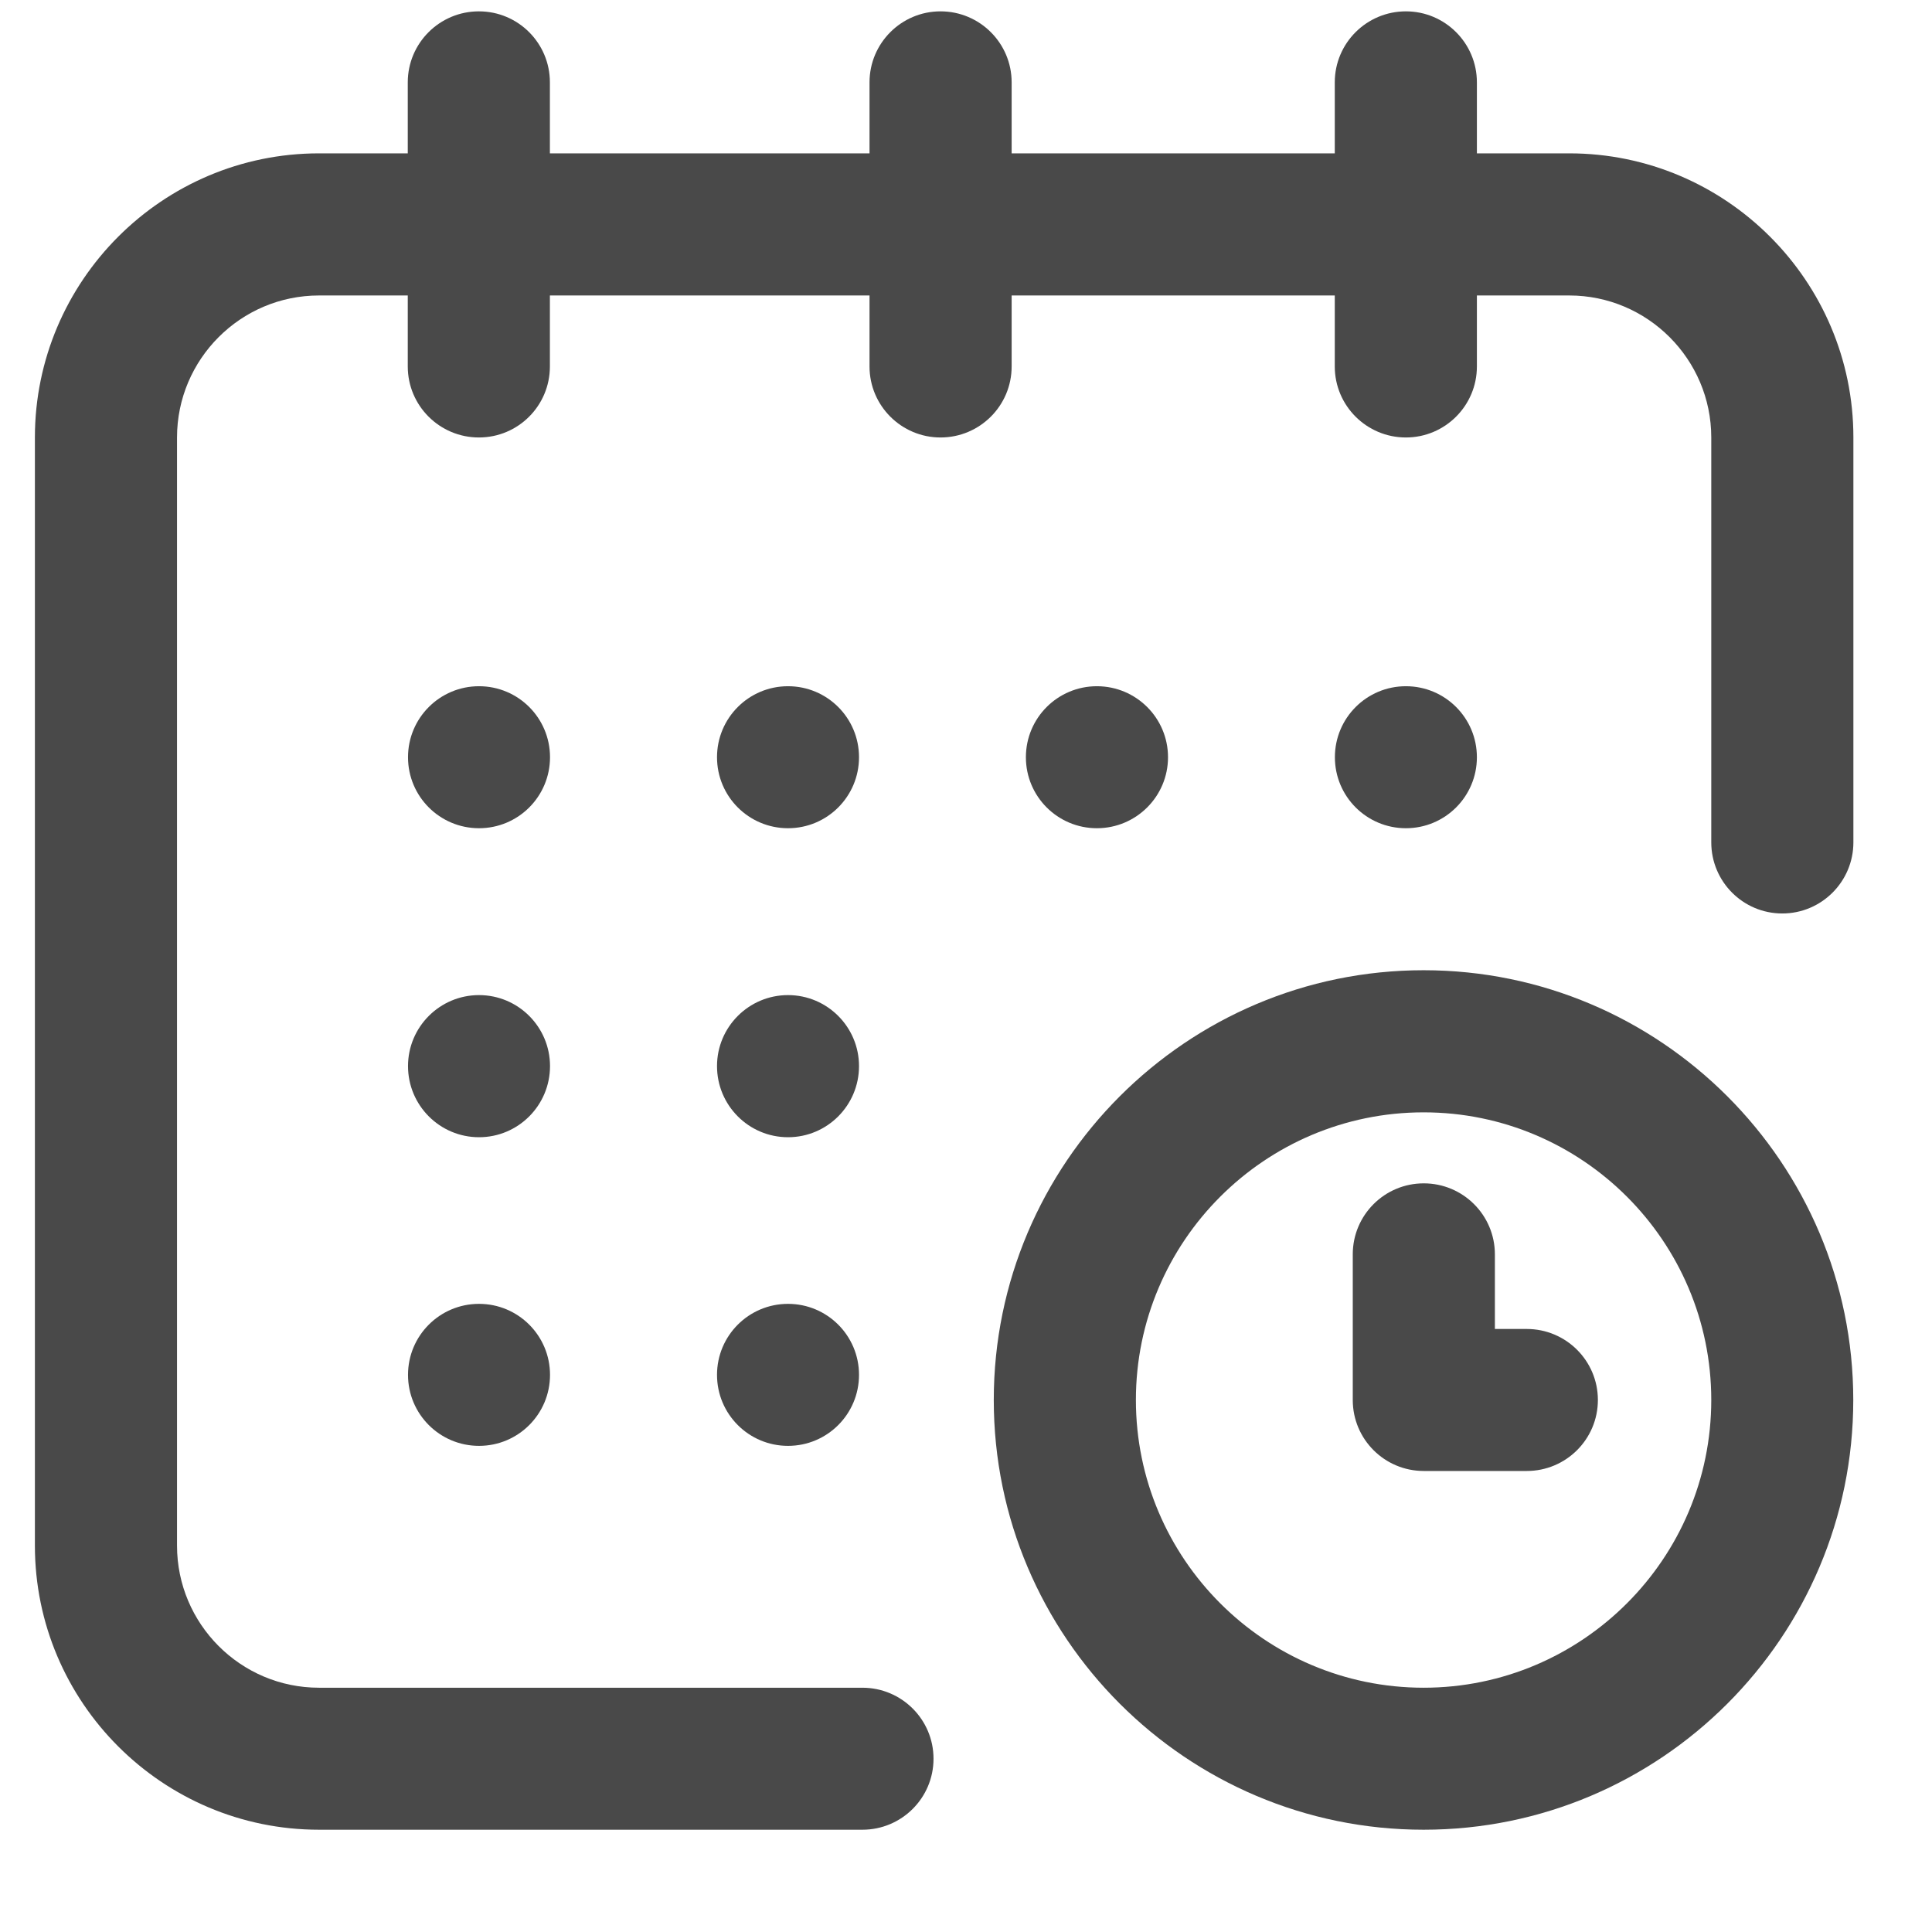 <svg width="16" height="16" viewBox="0 0 16 16" fill="none" xmlns="http://www.w3.org/2000/svg">
<g clip-path="url(#clip0_8495_79319)">
<path d="M11.643 6.859C11.968 6.859 12.231 6.596 12.231 6.271C12.231 5.946 11.968 5.683 11.643 5.683C11.318 5.683 11.055 5.946 11.055 6.271C11.055 6.596 11.318 6.859 11.643 6.859Z" fill="#494949"/>
<path d="M12.996 1.27H12.231V0.682C12.231 0.357 11.967 0.094 11.643 0.094C11.318 0.094 11.054 0.357 11.054 0.682V1.27H8.378V0.682C8.378 0.357 8.114 0.094 7.789 0.094C7.465 0.094 7.201 0.357 7.201 0.682V1.27H4.554V0.682C4.554 0.357 4.291 0.094 3.966 0.094C3.641 0.094 3.377 0.357 3.377 0.682V1.27H2.642C1.345 1.27 0.289 2.326 0.289 3.623V12.8C0.289 14.098 1.345 15.153 2.642 15.153H7.142C7.467 15.153 7.731 14.89 7.731 14.565C7.731 14.24 7.467 13.977 7.142 13.977H2.642C1.993 13.977 1.466 13.449 1.466 12.8V3.623C1.466 2.975 1.993 2.447 2.642 2.447H3.377V3.035C3.377 3.36 3.641 3.623 3.966 3.623C4.291 3.623 4.554 3.36 4.554 3.035V2.447H7.201V3.035C7.201 3.36 7.465 3.623 7.789 3.623C8.114 3.623 8.378 3.36 8.378 3.035V2.447H11.054V3.035C11.054 3.36 11.318 3.623 11.643 3.623C11.967 3.623 12.231 3.36 12.231 3.035V2.447H12.996C13.644 2.447 14.172 2.975 14.172 3.623V6.976C14.172 7.301 14.435 7.565 14.76 7.565C15.085 7.565 15.349 7.301 15.349 6.976V3.623C15.349 2.326 14.293 1.27 12.996 1.27Z" fill="#494949"/>
<path d="M11.79 8.035C9.827 8.035 8.23 9.632 8.23 11.594C8.23 13.557 9.827 15.153 11.79 15.153C13.752 15.153 15.348 13.557 15.348 11.594C15.348 9.632 13.752 8.035 11.79 8.035ZM11.79 13.977C10.476 13.977 9.407 12.908 9.407 11.594C9.407 10.28 10.476 9.212 11.79 9.212C13.103 9.212 14.172 10.28 14.172 11.594C14.172 12.908 13.103 13.977 11.79 13.977Z" fill="#494949"/>
<path d="M12.644 11.006H12.38V10.388C12.38 10.063 12.116 9.8 11.791 9.8C11.466 9.8 11.203 10.063 11.203 10.388V11.594C11.203 11.919 11.466 12.182 11.791 12.182H12.644C12.969 12.182 13.233 11.919 13.233 11.594C13.233 11.269 12.969 11.006 12.644 11.006Z" fill="#494949"/>
<path d="M9.084 6.859C9.409 6.859 9.673 6.596 9.673 6.271C9.673 5.946 9.409 5.683 9.084 5.683C8.759 5.683 8.496 5.946 8.496 6.271C8.496 6.596 8.759 6.859 9.084 6.859Z" fill="#494949"/>
<path d="M6.526 9.418C6.851 9.418 7.114 9.154 7.114 8.829C7.114 8.505 6.851 8.241 6.526 8.241C6.201 8.241 5.938 8.505 5.938 8.829C5.938 9.154 6.201 9.418 6.526 9.418Z" fill="#494949"/>
<path d="M3.967 6.859C4.292 6.859 4.555 6.596 4.555 6.271C4.555 5.946 4.292 5.683 3.967 5.683C3.642 5.683 3.379 5.946 3.379 6.271C3.379 6.596 3.642 6.859 3.967 6.859Z" fill="#494949"/>
<path d="M3.967 9.418C4.292 9.418 4.555 9.154 4.555 8.829C4.555 8.505 4.292 8.241 3.967 8.241C3.642 8.241 3.379 8.505 3.379 8.829C3.379 9.154 3.642 9.418 3.967 9.418Z" fill="#494949"/>
<path d="M3.967 11.974C4.292 11.974 4.555 11.711 4.555 11.386C4.555 11.061 4.292 10.798 3.967 10.798C3.642 10.798 3.379 11.061 3.379 11.386C3.379 11.711 3.642 11.974 3.967 11.974Z" fill="#494949"/>
<path d="M6.526 11.974C6.851 11.974 7.114 11.711 7.114 11.386C7.114 11.061 6.851 10.798 6.526 10.798C6.201 10.798 5.938 11.061 5.938 11.386C5.938 11.711 6.201 11.974 6.526 11.974Z" fill="#494949"/>
<path d="M6.526 6.859C6.851 6.859 7.114 6.596 7.114 6.271C7.114 5.946 6.851 5.683 6.526 5.683C6.201 5.683 5.938 5.946 5.938 6.271C5.938 6.596 6.201 6.859 6.526 6.859Z" fill="#494949"/>
</g>
<defs>
<clipPath id="clip0_8495_79319">
<rect width="15.06" height="15.06" fill="white" transform="translate(0.289 0.094)"/>
</clipPath>
</defs>
</svg>
